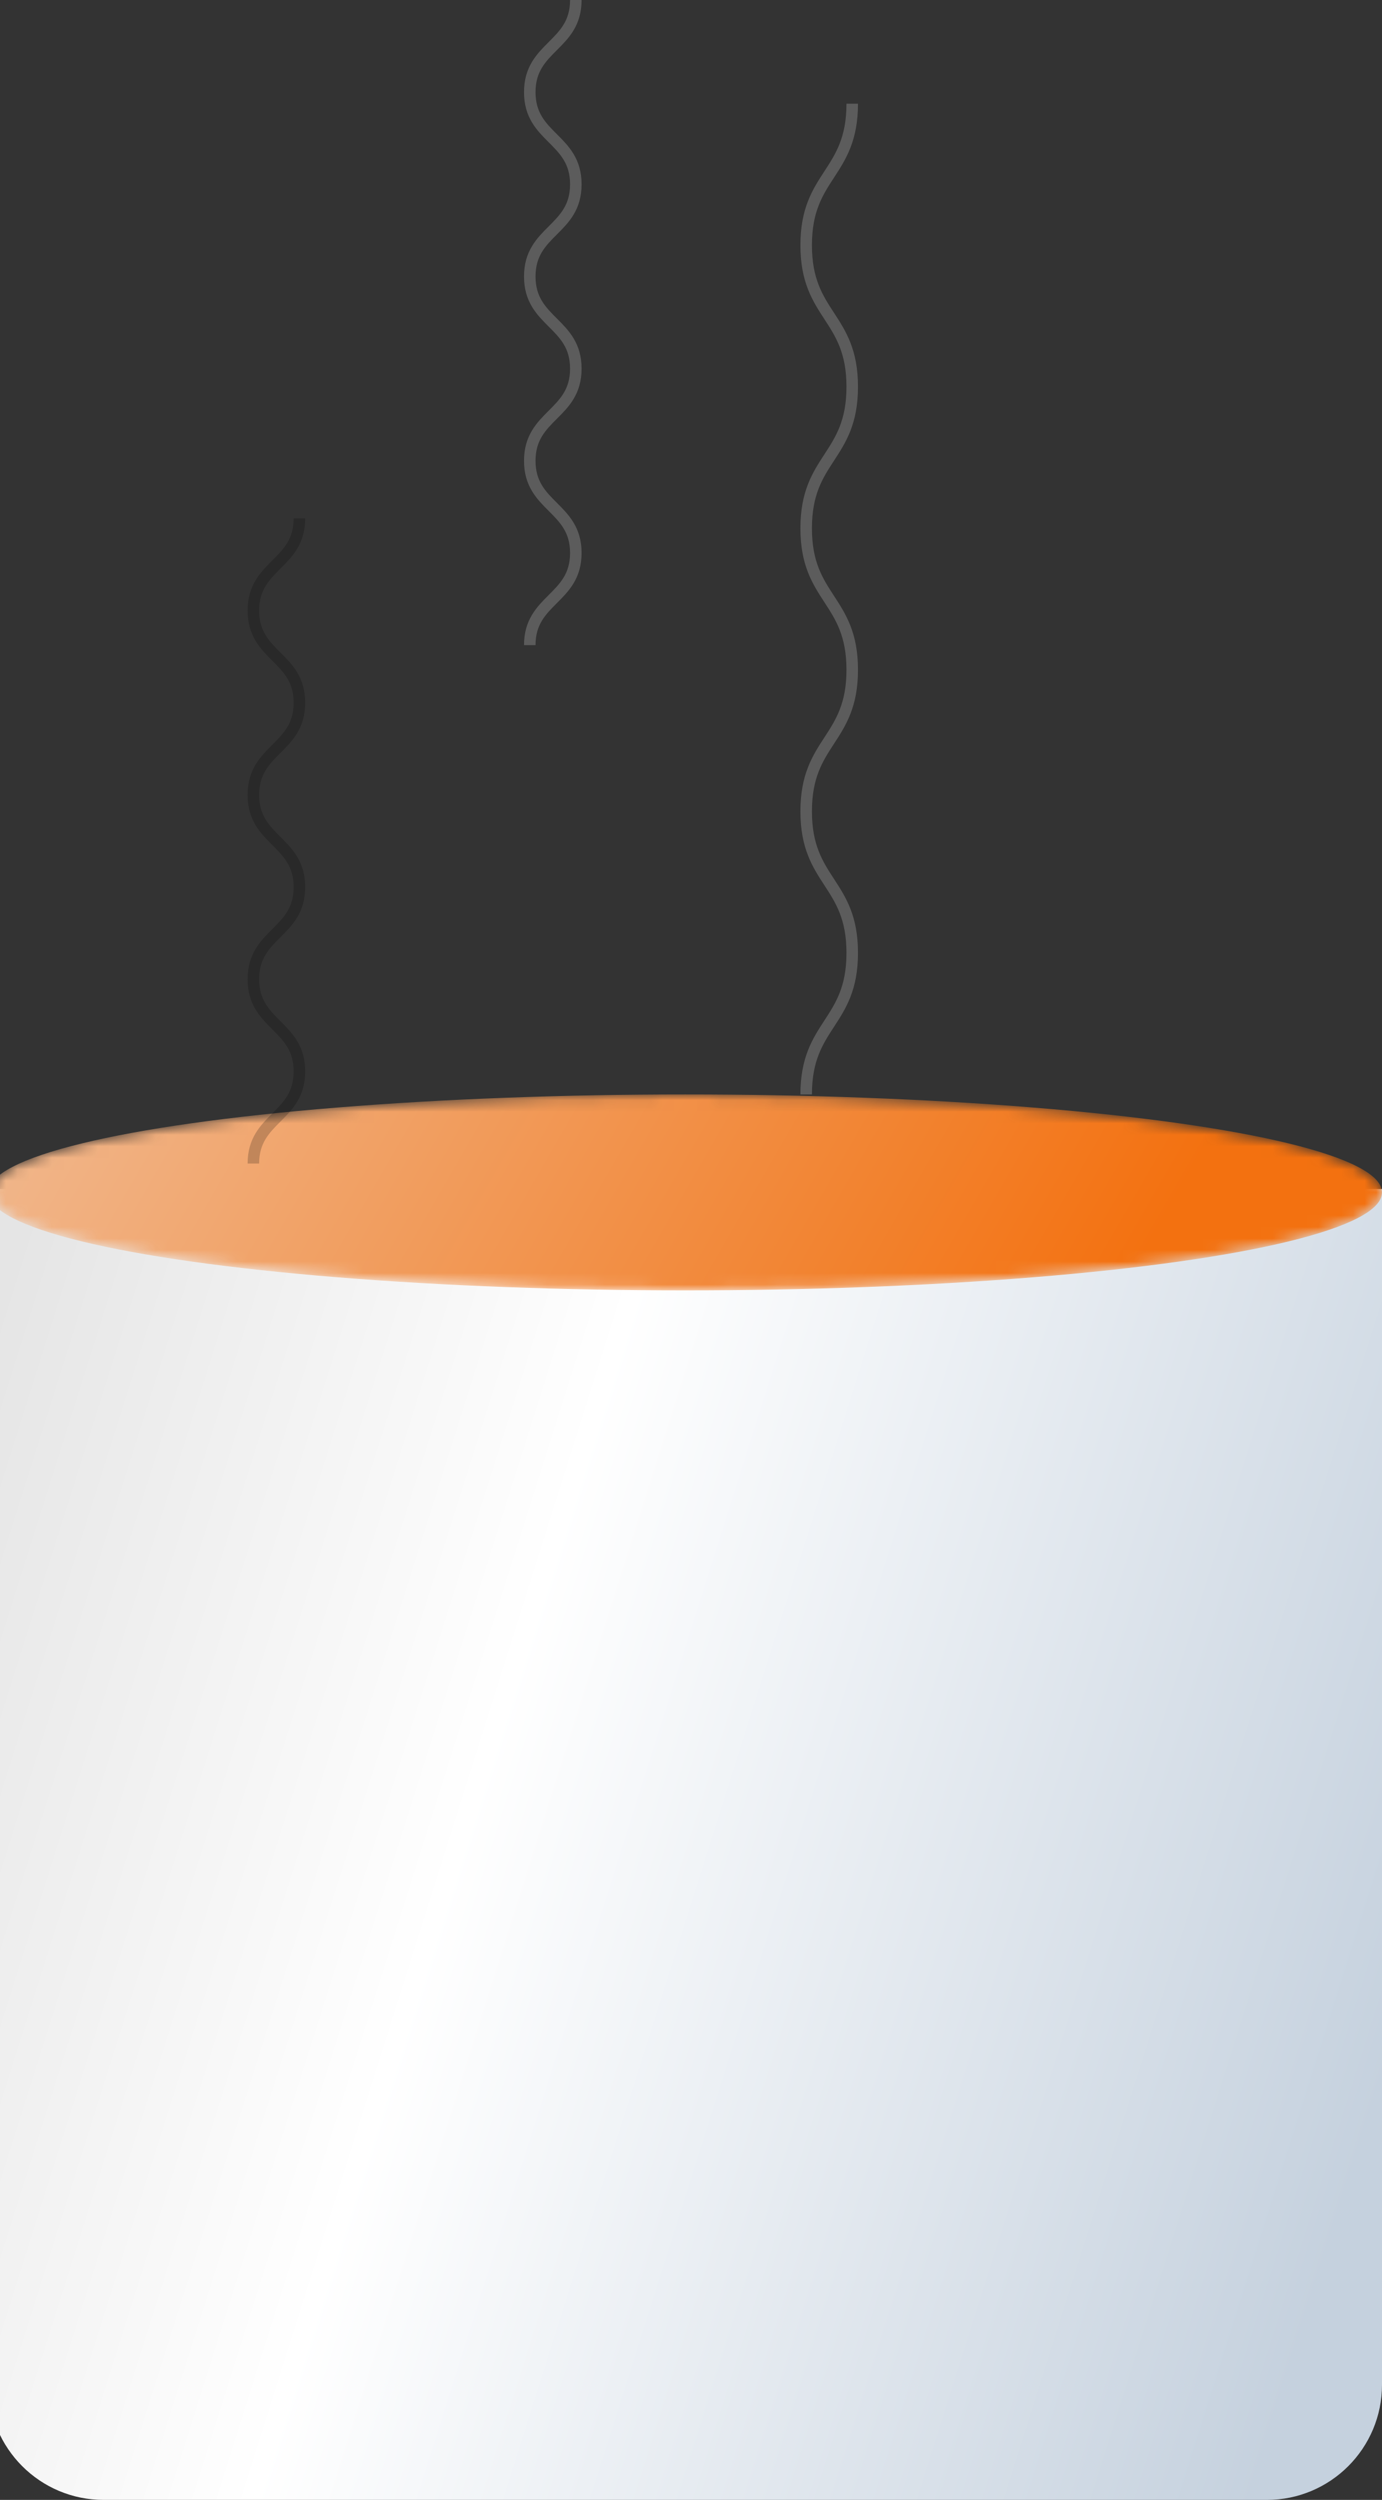 <svg width="120" height="217" viewBox="0 0 120 217" version="1.1" xmlns="http://www.w3.org/2000/svg" xmlns:xlink="http://www.w3.org/1999/xlink">
<rect x="0" y="0" width="120" height="217" fill="#333333" stroke="none"/>
<g id="Canvas" fill="none">
<g id="Group 16">
<g id="Group">
<path id="Rectangle 5" d="M 0 0L 121 0L 121 103.788C 121 109.311 116.523 113.788 111 113.788L 10 113.788C 4.477 113.788 0 109.311 0 103.788L 0 0Z" transform="translate(-1 103.212)" fill="url(#paint0_linear)"/>
<mask id="mask0" mask-type="alpha" maskUnits="userSpaceOnUse" x="-1" y="95" width="121" height="18">
<ellipse id="Ellipse" cx="60.5" cy="8.505" rx="60.5" ry="8.505" transform="translate(-1 95)" fill="url(#paint1_linear)"/>
</mask>
<g mask="url(#mask0)">
<ellipse id="Ellipse_2" cx="60.5" cy="8.505" rx="60.5" ry="8.505" transform="translate(-1 95)" fill="url(#paint2_linear)"/>
</g>
</g>
<path id="Vector" d="M 0 0C 4 0 4 4 8 4C 12 4 12 0 16 0C 20 0 20 4 24 4C 28 4 28 0 32 0C 36 0 36 4 40 4C 44 4 44 0 48 0C 52 0 52 4 56 4" transform="matrix(0 -1 1 0 22 101)" stroke="black" stroke-opacity="0.2" stroke-miterlimit="10"/>
<path id="Vector_2" d="M 0 0C 4 0 4 4 8 4C 12 4 12 0 16 0C 20 0 20 4 24 4C 28 4 28 0 32 0C 36 0 36 4 40 4C 44 4 44 0 48 0C 52 0 52 4 56 4" transform="matrix(0 -1 1 0 46 56)" stroke="white" stroke-opacity="0.2" stroke-miterlimit="10"/>
<path id="Vector_3" d="M 0 0C 6.143 0 6.143 4 12.286 4C 18.429 4 18.429 0 24.571 0C 30.714 0 30.714 4 36.857 4C 43 4 43 0 49.143 0C 55.286 0 55.286 4 61.429 4C 67.571 4 67.571 0 73.714 0C 79.857 0 79.857 4 86 4" transform="matrix(0 -1 1 0 70 95)" stroke="white" stroke-opacity="0.2" stroke-miterlimit="10"/>
</g>
</g>
<defs>
<linearGradient id="paint0_linear" x2="1" gradientUnits="userSpaceOnUse" gradientTransform="matrix(-147.452 -56.308 59.876 -196.601 91.062 176.31)">
<stop stop-color="#C5D1DE"/>
<stop offset="0.525" stop-color="white"/>
<stop offset="0.857" stop-color="#E5E5E5"/>
</linearGradient>
<linearGradient id="paint1_linear" x2="1" gradientUnits="userSpaceOnUse" gradientTransform="matrix(-107.643 -22.787 162.094 -287.453 15.858 163.624)">
<stop stop-color="#4D341E"/>
<stop offset="1" stop-color="#704E2E"/>
</linearGradient>
<linearGradient id="paint2_linear" x2="1" gradientUnits="userSpaceOnUse" gradientTransform="matrix(-107.643 -22.787 162.094 -287.453 15.858 163.624)">
<stop stop-color="#F37110"/>
<stop offset="1" stop-color="#F0C19E"/>
</linearGradient>
</defs>
</svg>

